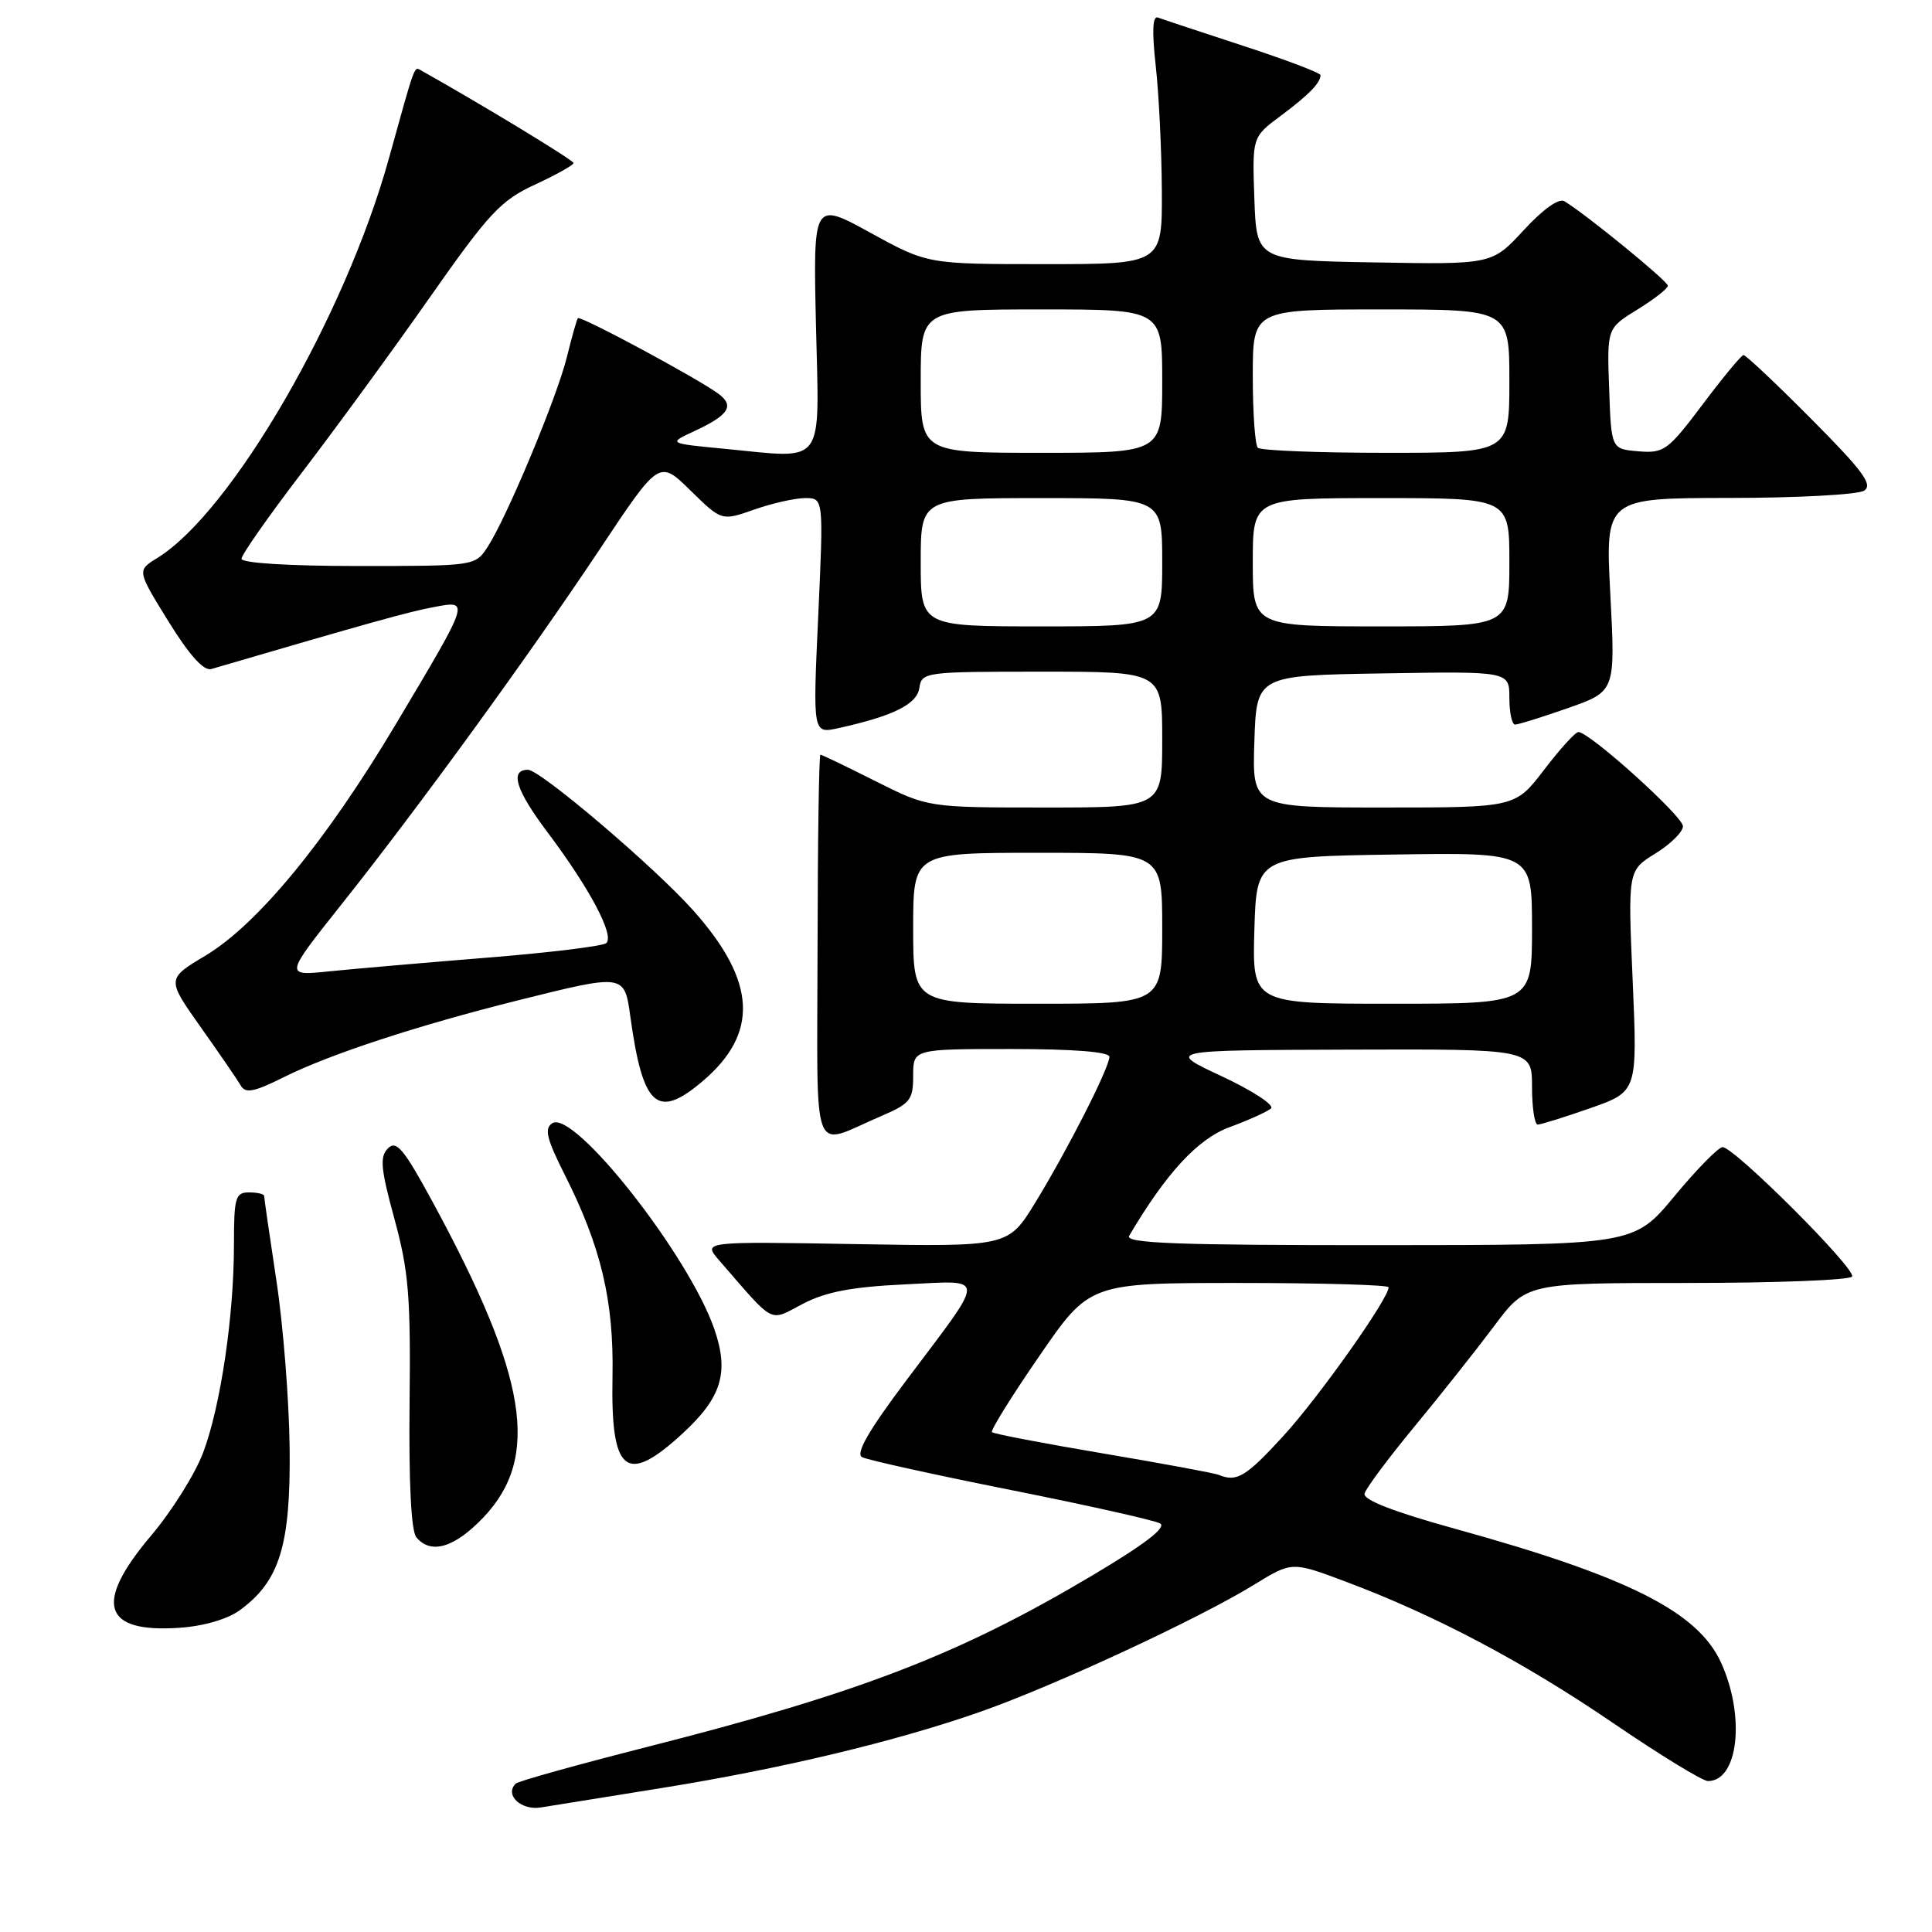 <?xml version="1.0" encoding="UTF-8" standalone="no"?>
<!DOCTYPE svg PUBLIC "-//W3C//DTD SVG 1.1//EN" "http://www.w3.org/Graphics/SVG/1.1/DTD/svg11.dtd" >
<svg xmlns="http://www.w3.org/2000/svg" xmlns:xlink="http://www.w3.org/1999/xlink" version="1.1" viewBox="0 0 256 256">
 <g >
 <path fill="currentColor"
d=" M 87.50 236.95 C 103.47 234.39 118.68 230.76 129.96 226.80 C 139.74 223.36 158.88 214.48 166.21 209.96 C 171.19 206.90 171.19 206.90 178.35 209.59 C 190.18 214.03 201.87 220.21 213.76 228.32 C 219.95 232.54 225.60 236.00 226.31 236.00 C 230.34 236.00 231.29 227.44 228.05 220.31 C 224.99 213.57 215.71 208.90 192.76 202.56 C 184.66 200.32 180.60 198.74 180.81 197.91 C 180.98 197.22 183.94 193.25 187.38 189.08 C 190.83 184.91 195.58 178.91 197.95 175.75 C 202.24 170.00 202.24 170.00 223.56 170.00 C 235.29 170.00 245.12 169.62 245.41 169.15 C 246.00 168.19 229.80 152.00 228.25 152.00 C 227.71 152.00 224.84 154.92 221.88 158.49 C 216.50 164.98 216.50 164.98 182.69 164.99 C 155.91 165.00 149.04 164.74 149.62 163.75 C 154.54 155.42 158.72 150.89 162.94 149.35 C 165.45 148.42 167.91 147.31 168.41 146.88 C 168.91 146.44 165.98 144.53 161.91 142.62 C 154.50 139.16 154.50 139.16 178.75 139.08 C 203.00 139.00 203.00 139.00 203.00 144.00 C 203.00 146.75 203.34 149.00 203.75 149.01 C 204.16 149.02 207.31 148.03 210.74 146.83 C 216.97 144.64 216.97 144.64 216.34 129.99 C 215.70 115.35 215.70 115.35 219.35 113.09 C 221.36 111.85 223.00 110.23 223.00 109.48 C 223.00 108.16 210.62 97.00 209.15 97.00 C 208.74 97.00 206.70 99.25 204.60 102.00 C 200.78 107.00 200.78 107.00 183.35 107.00 C 165.92 107.00 165.92 107.00 166.21 98.25 C 166.50 89.50 166.50 89.50 183.25 89.23 C 200.00 88.95 200.00 88.95 200.00 92.48 C 200.00 94.41 200.34 96.00 200.75 96.01 C 201.16 96.02 204.32 95.03 207.78 93.82 C 214.05 91.61 214.05 91.61 213.38 78.81 C 212.70 66.00 212.70 66.00 229.10 65.98 C 238.12 65.98 246.18 65.54 247.00 65.02 C 248.21 64.24 246.87 62.42 240.02 55.53 C 235.36 50.84 231.31 47.02 231.02 47.05 C 230.73 47.07 228.29 50.02 225.60 53.60 C 221.00 59.71 220.48 60.08 217.10 59.80 C 213.50 59.50 213.50 59.50 213.22 51.50 C 212.93 43.50 212.93 43.50 216.97 41.01 C 219.18 39.65 221.00 38.23 221.00 37.86 C 221.00 37.25 210.18 28.41 207.30 26.67 C 206.56 26.22 204.47 27.71 201.90 30.50 C 197.70 35.05 197.70 35.05 182.10 34.77 C 166.50 34.50 166.50 34.50 166.21 26.33 C 165.92 18.16 165.92 18.16 169.71 15.34 C 173.45 12.55 174.95 11.01 174.98 9.96 C 174.99 9.67 170.39 7.92 164.75 6.08 C 159.11 4.23 154.03 2.55 153.44 2.33 C 152.72 2.06 152.63 4.08 153.14 8.72 C 153.56 12.45 153.92 19.89 153.95 25.25 C 154.00 35.00 154.00 35.00 138.45 35.00 C 122.91 35.00 122.91 35.00 115.33 30.84 C 107.75 26.68 107.75 26.68 108.12 43.09 C 108.56 62.09 109.53 60.77 96.04 59.47 C 88.50 58.75 88.50 58.75 92.00 57.13 C 96.56 55.01 97.35 53.79 95.23 52.20 C 92.59 50.22 76.89 41.77 76.57 42.16 C 76.42 42.35 75.77 44.66 75.12 47.29 C 73.82 52.61 67.13 68.63 64.59 72.51 C 62.96 74.99 62.87 75.00 47.48 75.00 C 38.27 75.00 32.00 74.61 32.00 74.04 C 32.00 73.51 35.61 68.37 40.01 62.61 C 44.42 56.84 52.02 46.44 56.90 39.48 C 64.80 28.22 66.33 26.57 70.89 24.46 C 73.70 23.16 76.00 21.87 76.00 21.60 C 76.00 21.23 63.80 13.82 55.74 9.30 C 54.87 8.81 55.01 8.45 51.53 21.00 C 45.74 41.90 30.65 67.92 20.82 73.95 C 18.15 75.59 18.15 75.59 22.32 82.34 C 25.10 86.83 27.00 88.94 28.00 88.65 C 48.79 82.56 54.19 81.05 57.44 80.45 C 62.30 79.53 62.37 79.32 52.40 96.04 C 43.20 111.46 34.14 122.47 27.25 126.61 C 22.07 129.71 22.07 129.71 26.60 136.11 C 29.09 139.62 31.48 143.11 31.91 143.85 C 32.53 144.92 33.66 144.70 37.59 142.74 C 43.66 139.70 55.29 135.89 68.68 132.54 C 82.78 129.02 82.74 129.02 83.53 134.75 C 85.18 146.64 87.06 148.35 93.00 143.35 C 100.61 136.95 100.26 130.06 91.86 120.64 C 86.75 114.90 71.59 102.00 69.96 102.00 C 67.51 102.00 68.34 104.68 72.52 110.24 C 78.15 117.73 81.46 123.97 80.33 124.97 C 79.87 125.37 72.75 126.24 64.50 126.90 C 56.25 127.57 46.85 128.38 43.61 128.71 C 37.71 129.32 37.71 129.32 45.19 119.91 C 55.40 107.08 70.06 86.91 79.51 72.72 C 87.35 60.93 87.35 60.93 91.49 64.99 C 95.62 69.04 95.62 69.04 99.94 67.52 C 102.31 66.69 105.35 66.00 106.69 66.00 C 109.13 66.00 109.13 66.00 108.42 81.61 C 107.70 97.22 107.70 97.22 111.06 96.49 C 118.36 94.88 121.50 93.33 121.82 91.15 C 122.13 89.05 122.52 89.00 138.07 89.00 C 154.00 89.00 154.00 89.00 154.00 98.00 C 154.00 107.00 154.00 107.00 138.48 107.00 C 122.95 107.00 122.95 107.00 116.00 103.50 C 112.18 101.58 108.90 100.00 108.71 100.00 C 108.52 100.00 108.35 111.48 108.33 125.52 C 108.29 154.47 107.33 151.92 116.75 147.89 C 120.61 146.24 121.00 145.74 121.00 142.54 C 121.00 139.00 121.00 139.00 134.00 139.00 C 142.24 139.00 147.00 139.38 147.00 140.03 C 147.00 141.47 141.46 152.36 137.18 159.35 C 133.59 165.20 133.59 165.20 113.36 164.85 C 93.12 164.50 93.12 164.50 95.29 167.00 C 102.81 175.66 101.82 175.14 106.39 172.76 C 109.45 171.17 112.89 170.52 119.85 170.19 C 130.86 169.68 130.84 168.60 120.06 182.95 C 115.09 189.57 113.34 192.60 114.23 193.08 C 114.93 193.45 123.79 195.41 133.93 197.43 C 144.06 199.45 152.96 201.44 153.71 201.86 C 154.63 202.37 151.75 204.58 144.78 208.73 C 127.08 219.25 113.99 224.30 85.70 231.49 C 76.47 233.84 68.65 236.02 68.33 236.34 C 66.82 237.85 69.06 239.94 71.71 239.49 C 73.25 239.24 80.35 238.09 87.50 236.95 Z  M 31.79 213.35 C 37.05 209.51 38.51 204.77 38.38 192.00 C 38.32 185.68 37.53 175.65 36.63 169.72 C 35.73 163.79 35.00 158.73 35.00 158.47 C 35.00 158.21 34.10 158.00 33.00 158.00 C 31.19 158.00 31.00 158.67 31.00 164.93 C 31.00 174.37 29.24 186.28 26.93 192.45 C 25.88 195.26 22.77 200.23 20.01 203.49 C 12.40 212.49 13.61 216.39 23.79 215.69 C 27.00 215.47 30.15 214.55 31.79 213.35 Z  M 64.06 201.06 C 71.64 193.09 69.92 182.46 57.27 159.16 C 53.49 152.21 52.52 151.05 51.41 152.16 C 50.30 153.28 50.44 154.83 52.26 161.50 C 54.15 168.40 54.43 171.77 54.27 185.95 C 54.16 196.48 54.48 202.88 55.17 203.70 C 57.09 206.02 60.23 205.08 64.06 201.06 Z  M 90.46 189.93 C 95.63 185.17 96.63 181.86 94.66 176.13 C 91.27 166.31 76.02 146.95 73.17 148.84 C 72.10 149.54 72.44 150.92 74.83 155.66 C 79.65 165.21 81.35 172.39 81.16 182.39 C 80.91 195.21 82.94 196.86 90.46 189.93 Z  M 161.50 195.43 C 160.95 195.20 154.05 193.92 146.17 192.59 C 138.29 191.26 131.66 189.99 131.44 189.77 C 131.22 189.55 134.04 185.01 137.71 179.69 C 144.37 170.00 144.37 170.00 164.19 170.00 C 175.08 170.00 184.00 170.26 184.00 170.57 C 184.00 172.08 174.76 185.13 170.07 190.25 C 165.09 195.69 163.88 196.42 161.50 195.43 Z  M 121.00 123.00 C 121.00 113.00 121.00 113.00 137.50 113.00 C 154.00 113.00 154.00 113.00 154.00 123.00 C 154.00 133.00 154.00 133.00 137.50 133.00 C 121.00 133.00 121.00 133.00 121.00 123.00 Z  M 166.21 123.25 C 166.50 113.50 166.50 113.50 184.75 113.23 C 203.00 112.95 203.00 112.95 203.00 122.98 C 203.00 133.00 203.00 133.00 184.46 133.00 C 165.93 133.00 165.93 133.00 166.21 123.25 Z  M 122.00 74.50 C 122.00 66.00 122.00 66.00 138.00 66.00 C 154.00 66.00 154.00 66.00 154.00 74.50 C 154.00 83.00 154.00 83.00 138.00 83.00 C 122.00 83.00 122.00 83.00 122.00 74.50 Z  M 166.00 74.50 C 166.00 66.00 166.00 66.00 183.00 66.00 C 200.00 66.00 200.00 66.00 200.00 74.50 C 200.00 83.00 200.00 83.00 183.00 83.00 C 166.00 83.00 166.00 83.00 166.00 74.50 Z  M 122.00 50.50 C 122.00 41.00 122.00 41.00 138.00 41.00 C 154.00 41.00 154.00 41.00 154.00 50.50 C 154.00 60.00 154.00 60.00 138.00 60.00 C 122.00 60.00 122.00 60.00 122.00 50.50 Z  M 166.67 59.33 C 166.30 58.97 166.00 54.69 166.00 49.83 C 166.00 41.00 166.00 41.00 183.00 41.00 C 200.00 41.00 200.00 41.00 200.00 50.50 C 200.00 60.00 200.00 60.00 183.67 60.00 C 174.68 60.00 167.03 59.70 166.67 59.33 Z "/>
</g>
</svg>